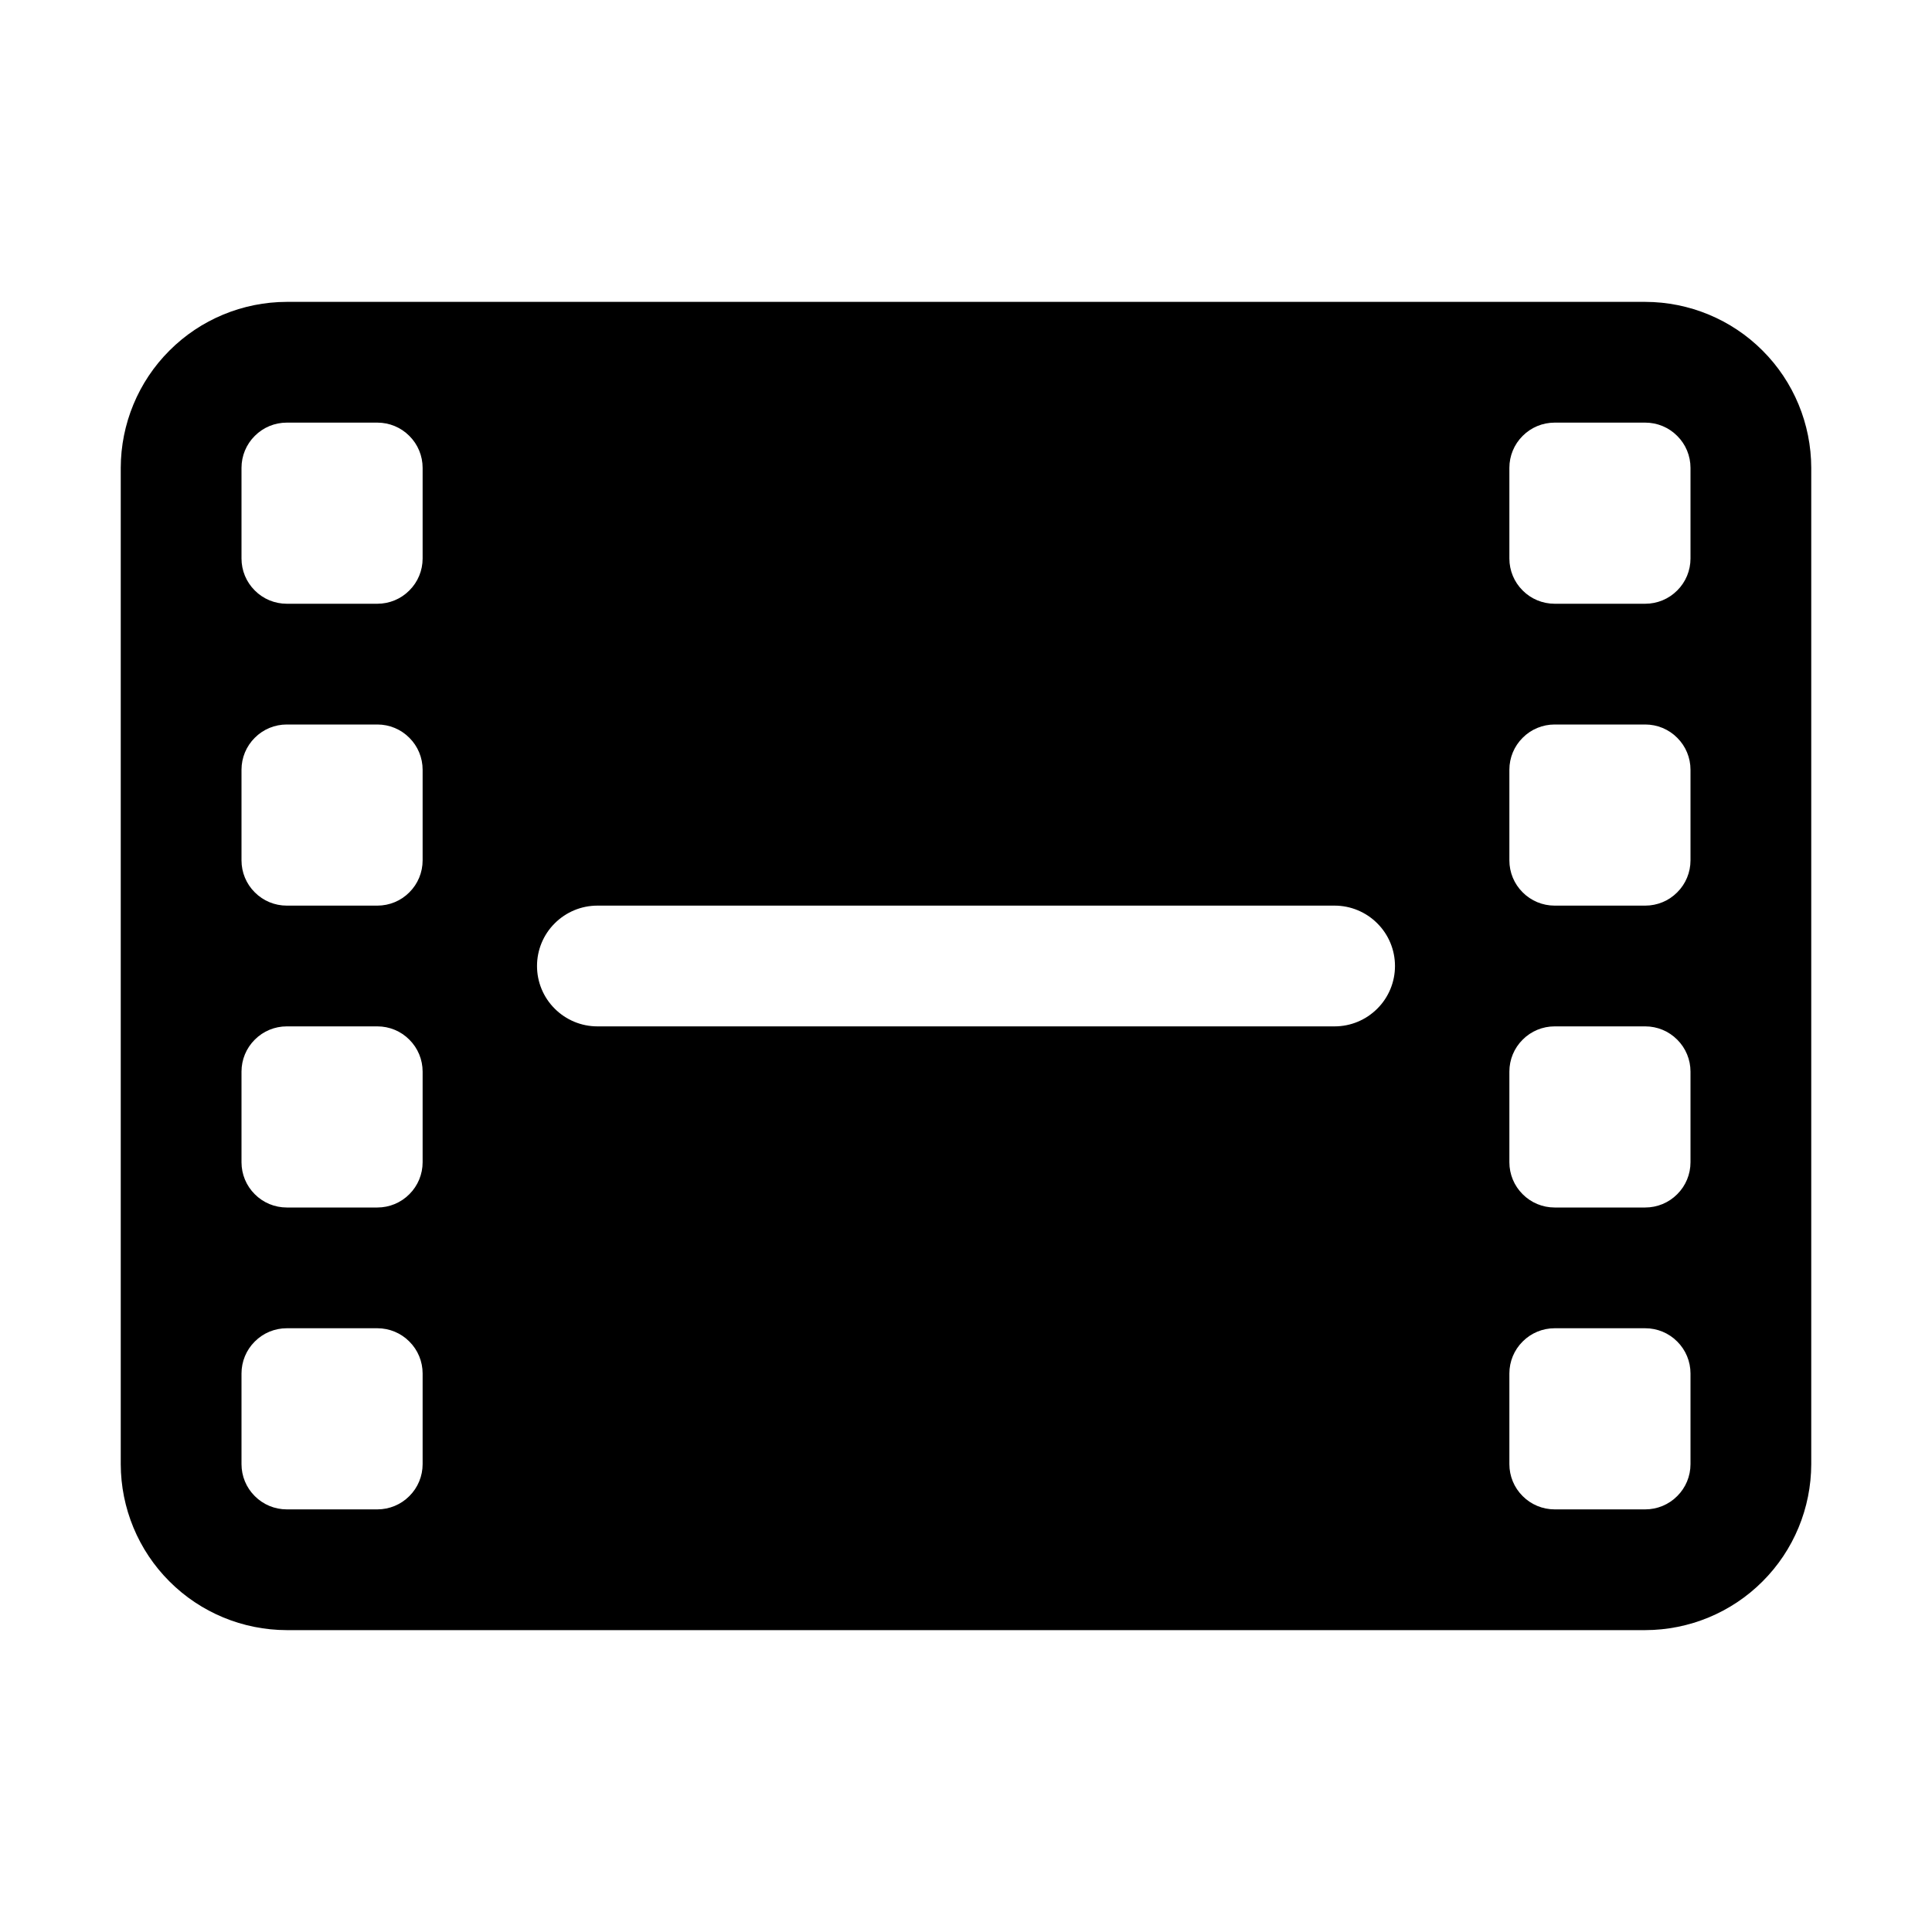 <svg width="24" height="24" viewBox="0 0 24 24" fill="current" xmlns="http://www.w3.org/2000/svg">
<path d="M20.438 3.75H3.562C3.016 3.751 2.491 3.968 2.105 4.355C1.718 4.741 1.501 5.266 1.5 5.812V18.188C1.501 18.734 1.718 19.259 2.105 19.645C2.491 20.032 3.016 20.249 3.562 20.25H20.438C20.984 20.249 21.509 20.032 21.895 19.645C22.282 19.259 22.499 18.734 22.5 18.188V5.812C22.499 5.266 22.282 4.741 21.895 4.355C21.509 3.968 20.984 3.751 20.438 3.75ZM5.25 18.188C5.25 18.337 5.191 18.48 5.085 18.585C4.98 18.691 4.837 18.75 4.688 18.75H3.562C3.413 18.75 3.27 18.691 3.165 18.585C3.059 18.48 3 18.337 3 18.188V17.062C3 16.913 3.059 16.77 3.165 16.665C3.27 16.559 3.413 16.5 3.562 16.5H4.688C4.837 16.5 4.98 16.559 5.085 16.665C5.191 16.77 5.25 16.913 5.25 17.062V18.188ZM5.25 14.438C5.25 14.587 5.191 14.73 5.085 14.835C4.98 14.941 4.837 15 4.688 15H3.562C3.413 15 3.27 14.941 3.165 14.835C3.059 14.73 3 14.587 3 14.438V13.312C3 13.163 3.059 13.02 3.165 12.915C3.27 12.809 3.413 12.75 3.562 12.75H4.688C4.837 12.75 4.98 12.809 5.085 12.915C5.191 13.02 5.25 13.163 5.25 13.312V14.438ZM5.25 10.688C5.25 10.837 5.191 10.98 5.085 11.085C4.98 11.191 4.837 11.25 4.688 11.25H3.562C3.413 11.25 3.27 11.191 3.165 11.085C3.059 10.98 3 10.837 3 10.688V9.562C3 9.413 3.059 9.27 3.165 9.165C3.27 9.059 3.413 9 3.562 9H4.688C4.837 9 4.98 9.059 5.085 9.165C5.191 9.27 5.25 9.413 5.25 9.562V10.688ZM5.25 6.938C5.25 7.087 5.191 7.23 5.085 7.335C4.98 7.441 4.837 7.5 4.688 7.5H3.562C3.413 7.5 3.27 7.441 3.165 7.335C3.059 7.23 3 7.087 3 6.938V5.812C3 5.663 3.059 5.52 3.165 5.415C3.27 5.309 3.413 5.25 3.562 5.25H4.688C4.837 5.25 4.98 5.309 5.085 5.415C5.191 5.52 5.25 5.663 5.25 5.812V6.938ZM16.579 12.75H7.421C7.222 12.75 7.032 12.671 6.891 12.53C6.75 12.39 6.671 12.199 6.671 12C6.671 11.801 6.75 11.61 6.891 11.47C7.032 11.329 7.222 11.25 7.421 11.25H16.579C16.778 11.25 16.968 11.329 17.109 11.47C17.25 11.61 17.329 11.801 17.329 12C17.329 12.199 17.25 12.39 17.109 12.53C16.968 12.671 16.778 12.75 16.579 12.75ZM21 18.188C21 18.337 20.941 18.48 20.835 18.585C20.73 18.691 20.587 18.75 20.438 18.75H19.312C19.163 18.75 19.02 18.691 18.915 18.585C18.809 18.48 18.75 18.337 18.75 18.188V17.062C18.75 16.913 18.809 16.77 18.915 16.665C19.02 16.559 19.163 16.5 19.312 16.5H20.438C20.587 16.5 20.73 16.559 20.835 16.665C20.941 16.77 21 16.913 21 17.062V18.188ZM21 14.438C21 14.587 20.941 14.73 20.835 14.835C20.73 14.941 20.587 15 20.438 15H19.312C19.163 15 19.02 14.941 18.915 14.835C18.809 14.73 18.75 14.587 18.75 14.438V13.312C18.75 13.163 18.809 13.02 18.915 12.915C19.02 12.809 19.163 12.75 19.312 12.75H20.438C20.587 12.75 20.73 12.809 20.835 12.915C20.941 13.02 21 13.163 21 13.312V14.438ZM21 10.688C21 10.837 20.941 10.98 20.835 11.085C20.73 11.191 20.587 11.25 20.438 11.25H19.312C19.163 11.25 19.02 11.191 18.915 11.085C18.809 10.98 18.75 10.837 18.75 10.688V9.562C18.75 9.413 18.809 9.27 18.915 9.165C19.02 9.059 19.163 9 19.312 9H20.438C20.587 9 20.73 9.059 20.835 9.165C20.941 9.27 21 9.413 21 9.562V10.688ZM21 6.938C21 7.087 20.941 7.23 20.835 7.335C20.73 7.441 20.587 7.5 20.438 7.5H19.312C19.163 7.5 19.02 7.441 18.915 7.335C18.809 7.23 18.75 7.087 18.75 6.938V5.812C18.75 5.663 18.809 5.52 18.915 5.415C19.02 5.309 19.163 5.25 19.312 5.25H20.438C20.587 5.25 20.73 5.309 20.835 5.415C20.941 5.52 21 5.663 21 5.812V6.938Z" fill="current"/>
</svg>
